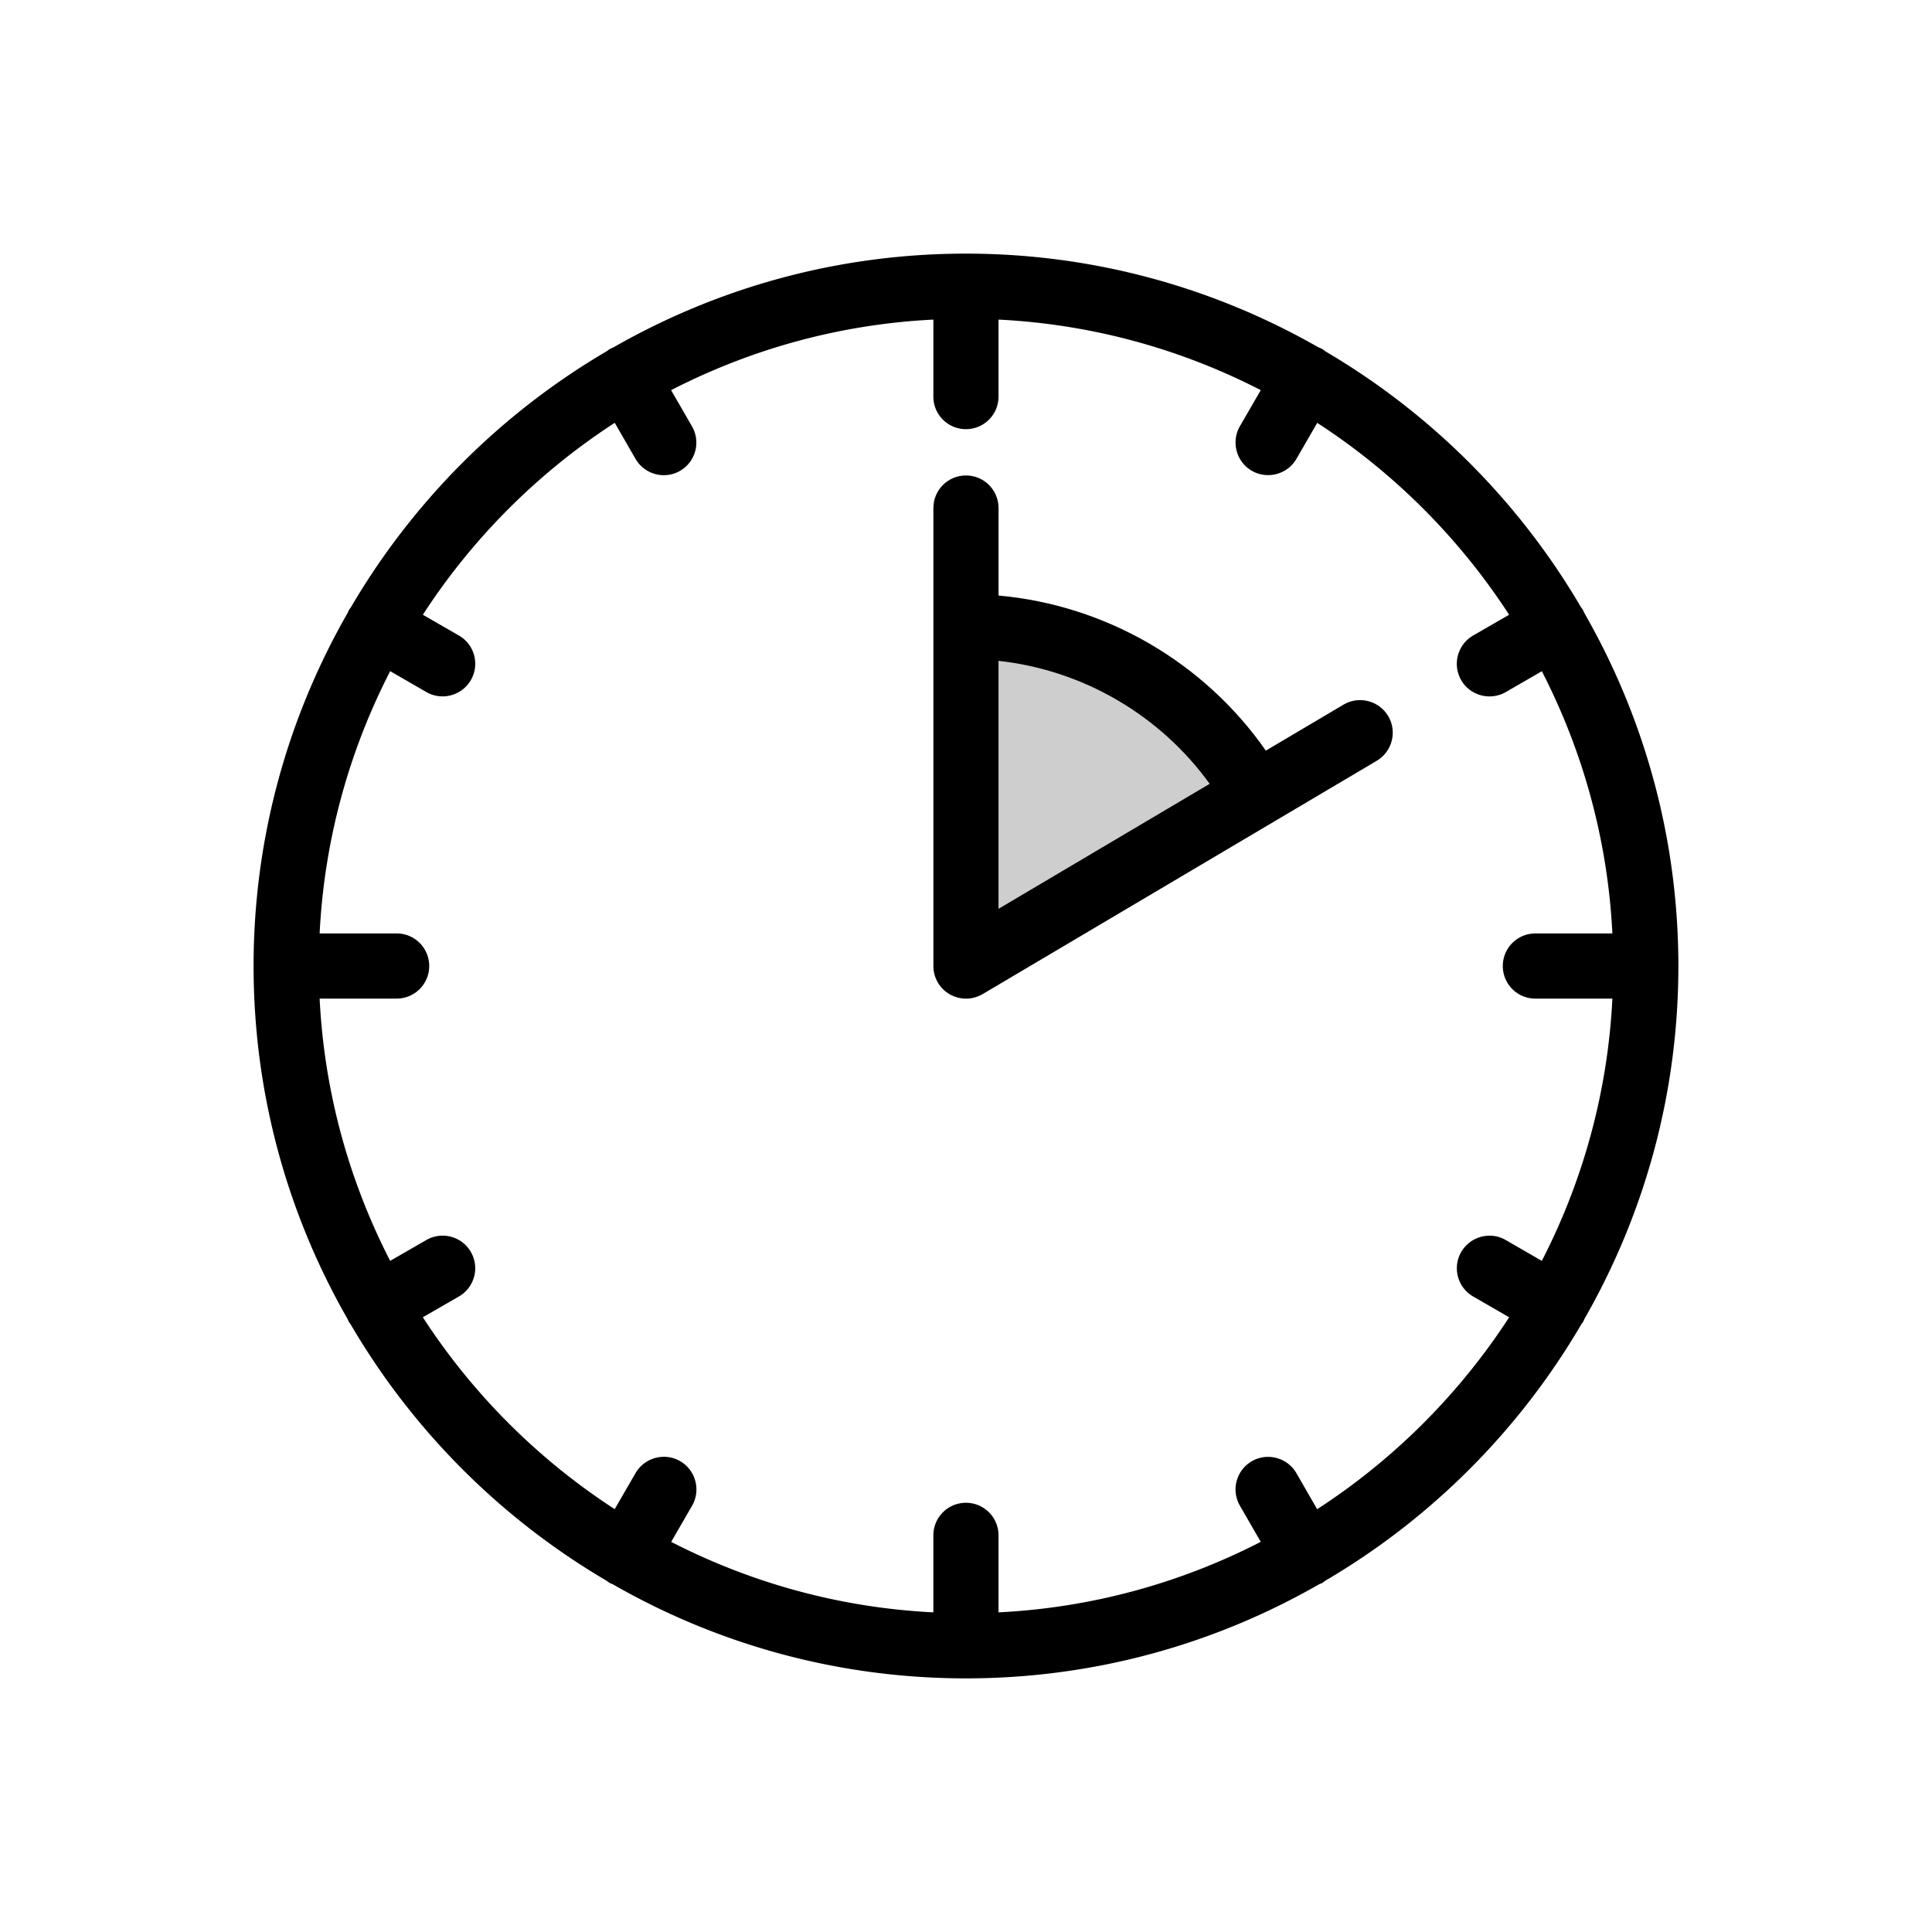 <svg xmlns="http://www.w3.org/2000/svg" width="89.185" height="89.185"><path d="M44.59 28.92c5.724 0 10.716 3.127 13.361 7.762L44.59 44.594V28.92" fill="#cececf"/><path d="M62.022 32.526l-3.588 2.124c-2.852-4.083-7.382-6.712-12.339-7.159v-4.039c0-.832-.672-1.504-1.504-1.504s-1.504.672-1.504 1.504v21.143c0 .543.29 1.041.758 1.307.234.131.49.197.747.197.264 0 .531-.07.765-.207L63.552 35.12c.717-.424.955-1.35.531-2.062-.427-.722-1.359-.948-2.061-.532zm-6.181 3.656l-9.747 5.771V30.506c3.897.426 7.452 2.5 9.747 5.676z"/><path d="M73.137 60.89c2.756-4.807 4.34-10.368 4.34-16.295 0-5.937-1.589-11.506-4.353-16.319-.02-.041-.033-.084-.056-.124-.023-.039-.052-.072-.078-.108-2.855-4.879-6.927-8.958-11.801-11.821-.049-.038-.097-.078-.152-.11-.059-.034-.121-.057-.182-.083-4.801-2.744-10.351-4.322-16.265-4.322-5.922 0-11.479 1.582-16.283 4.333-.053.023-.106.042-.157.071-.048.028-.088.063-.132.095-4.886 2.864-8.968 6.95-11.827 11.839-.026.037-.056.069-.079.109-.024.042-.039.087-.059.13-2.76 4.811-4.347 10.376-4.347 16.309 0 5.931 1.586 11.495 4.345 16.305.02.045.035.091.061.135.019.032.046.056.066.086 2.859 4.896 6.943 8.988 11.833 11.856.045.033.086.069.135.097.039.022.081.031.121.049 4.813 2.765 10.384 4.355 16.323 4.355 5.934 0 11.5-1.587 16.311-4.348.042-.02.088-.029.129-.053.054-.031.099-.07.147-.106 4.886-2.866 8.967-6.955 11.825-11.846.021-.032.05-.057.07-.091.027-.046.044-.095.065-.143zm-12.334 8.778l-.958-1.662c-.412-.717-1.341-.967-2.054-.555-.721.416-.97 1.334-.554 2.055l.962 1.669c-3.665 1.884-7.762 3.039-12.105 3.255v-3.554c0-.832-.672-1.504-1.504-1.504s-1.504.672-1.504 1.504v3.554c-4.342-.216-8.439-1.371-12.103-3.254l.964-1.667c.416-.721.167-1.643-.55-2.059-.713-.412-1.638-.17-2.058.551l-.963 1.664a30.092 30.092 0 0 1-8.857-8.857l1.664-.959c.72-.416.969-1.334.553-2.055-.412-.721-1.341-.967-2.054-.553l-1.671.963c-1.884-3.665-3.04-7.763-3.256-12.107h3.554c.832 0 1.504-.672 1.504-1.504s-.672-1.504-1.504-1.504h-3.554c.216-4.344 1.372-8.442 3.256-12.107l1.672.965c.234.137.494.199.75.199.52 0 1.025-.271 1.304-.754.416-.721.167-1.639-.553-2.055l-1.665-.959c2.297-3.54 5.32-6.563 8.859-8.86l.958 1.663c.279.482.784.754 1.304.754.256 0 .516-.062.75-.199.721-.416.969-1.334.553-2.055l-.963-1.671c3.665-1.885 7.763-3.041 12.106-3.257v3.554c0 .832.672 1.504 1.504 1.504s1.504-.672 1.504-1.504v-3.554c4.343.217 8.441 1.372 12.106 3.256l-.963 1.665c-.416.721-.167 1.643.55 2.059.238.137.498.199.754.199.52 0 1.025-.268 1.304-.75l.961-1.662a30.111 30.111 0 0 1 8.858 8.858l-1.663.96c-.717.416-.965 1.338-.549 2.059.278.482.784.75 1.304.75.256 0 .516-.062.754-.199l1.665-.963c1.884 3.665 3.04 7.763 3.256 12.105h-3.554c-.832 0-1.504.672-1.504 1.504s.672 1.504 1.504 1.504h3.554c-.216 4.344-1.372 8.442-3.257 12.106l-1.667-.962c-.706-.414-1.638-.168-2.054.553-.416.717-.167 1.639.553 2.055l1.66.958a30.11 30.11 0 0 1-8.863 8.86z"/></svg>